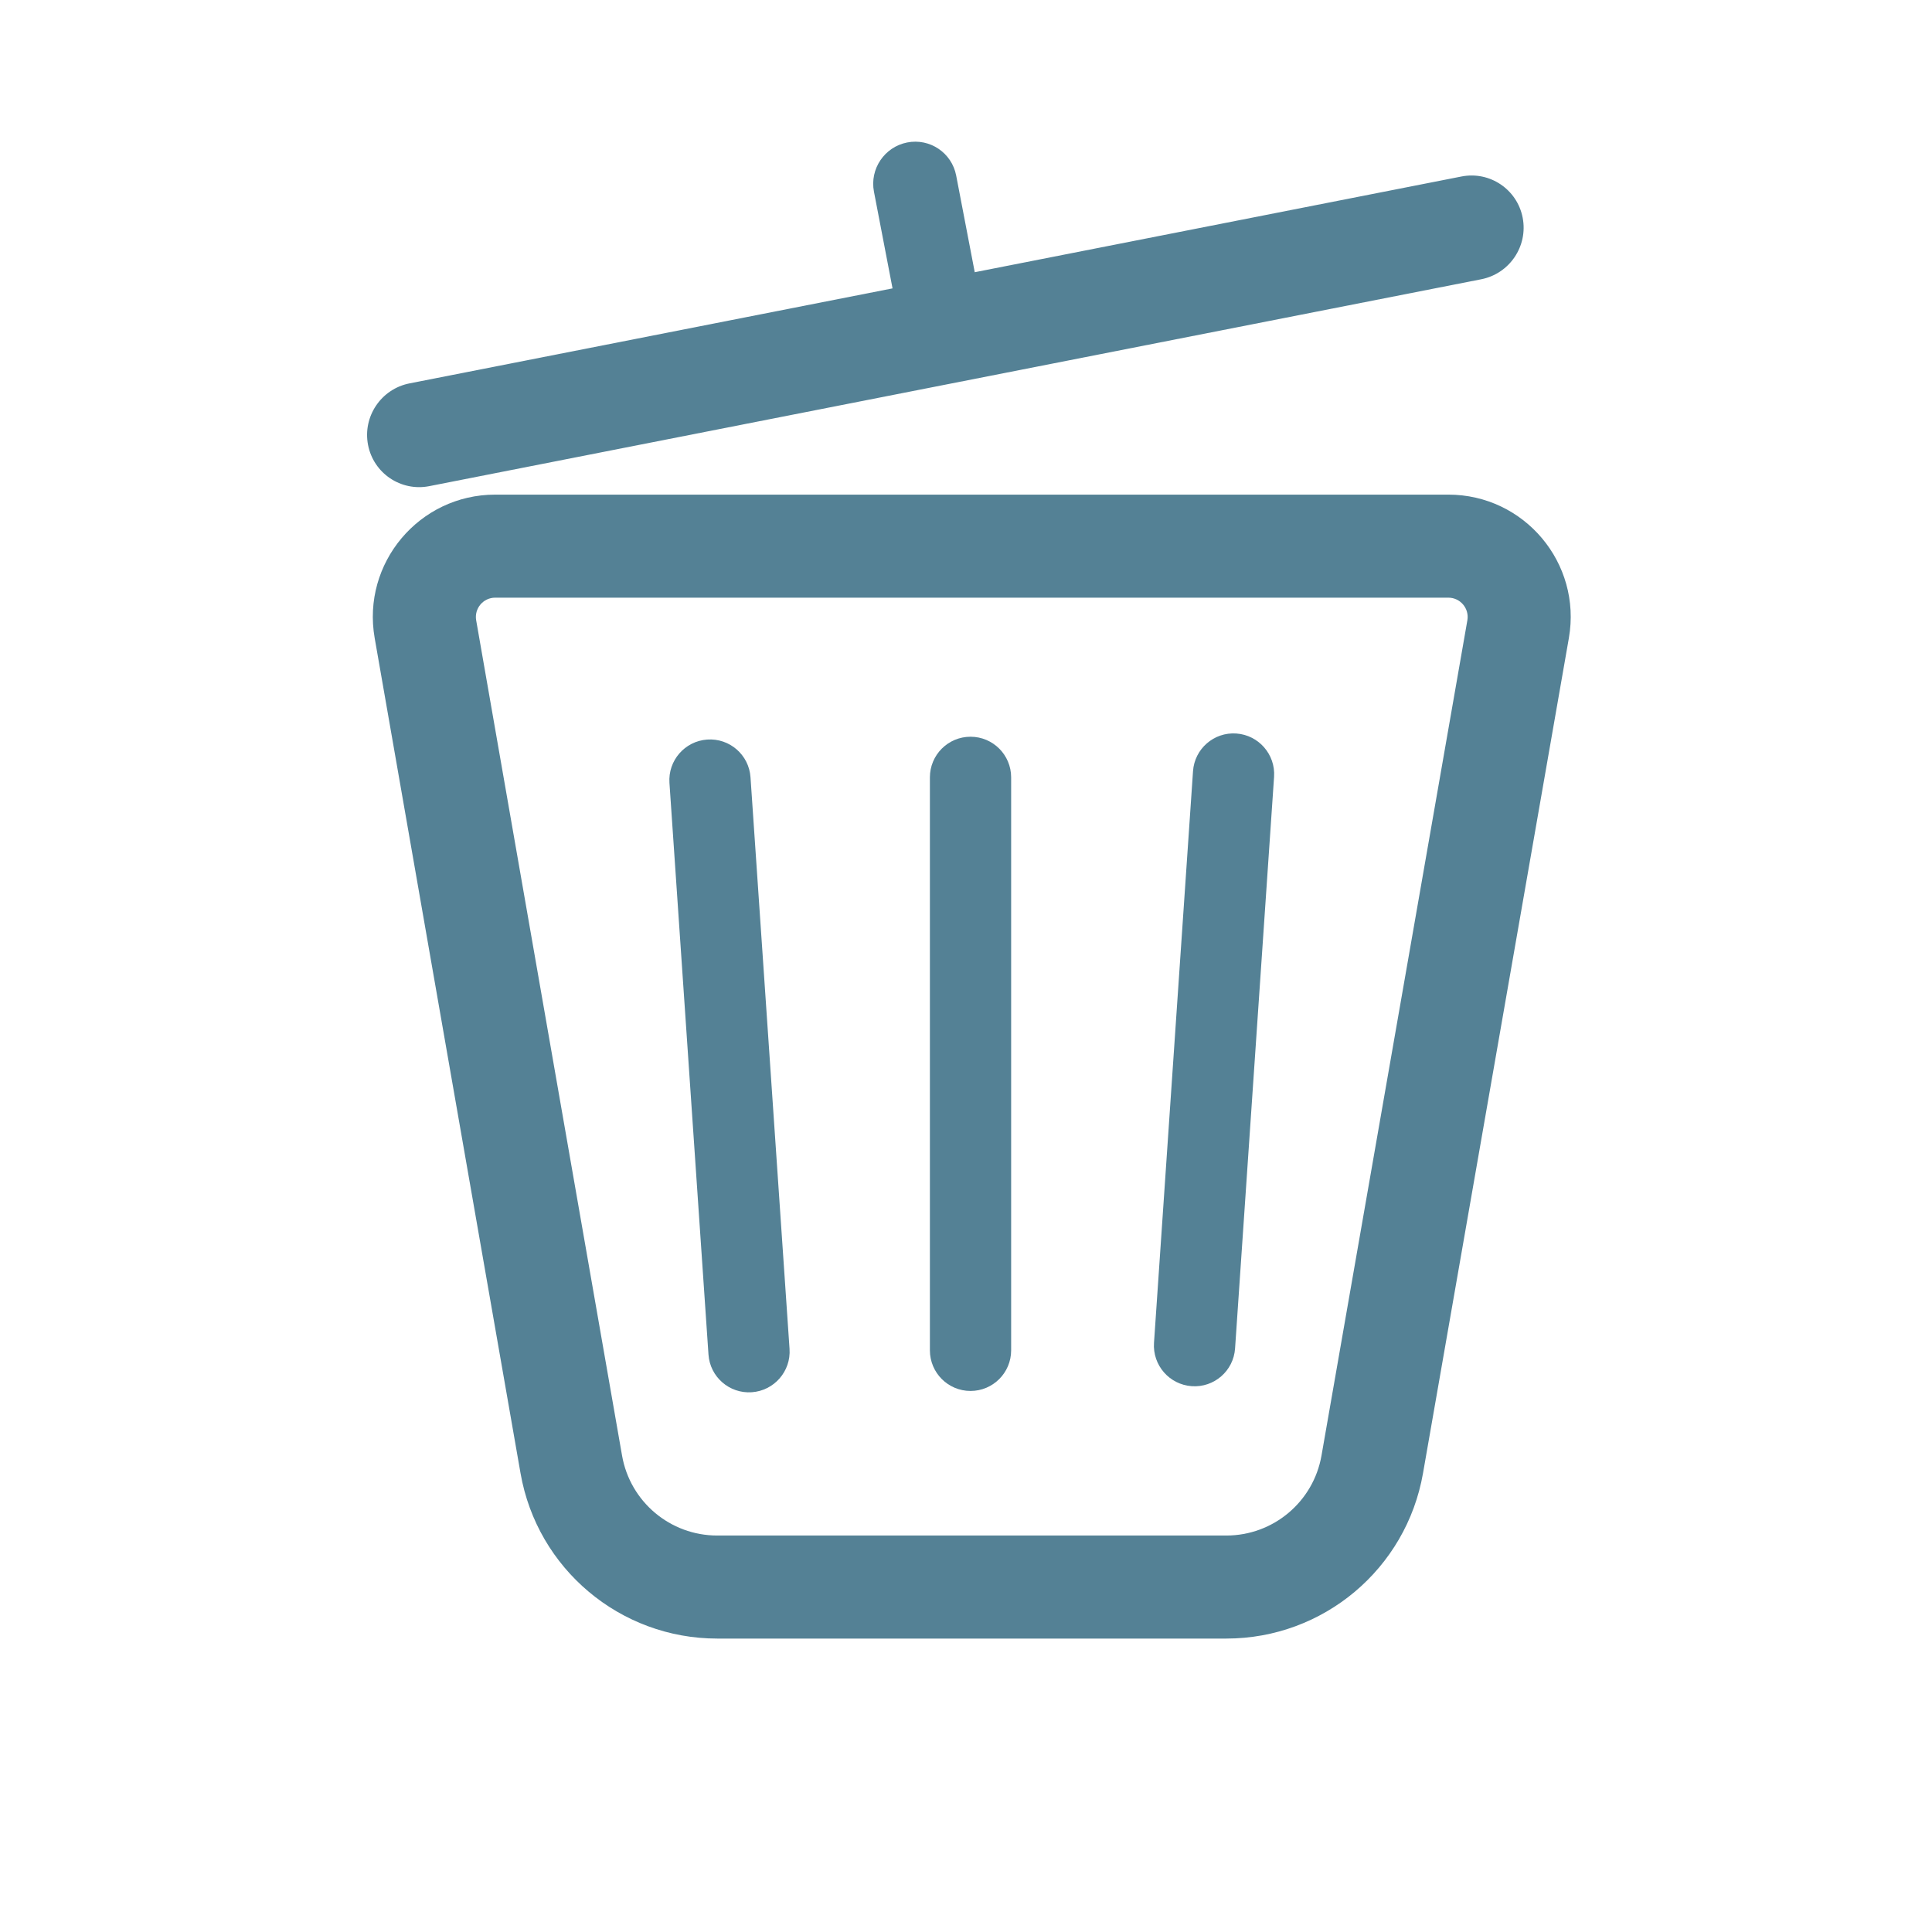 <svg width="300" height="300" viewBox="0 0 300 300" fill="none" xmlns="http://www.w3.org/2000/svg">
<path fill-rule="evenodd" clip-rule="evenodd" d="M224.897 92.805H76.895C75.032 92.805 73.62 94.485 73.94 96.321L96.591 226.017C97.845 233.197 104.078 238.436 111.367 238.436H190.426C197.714 238.436 203.948 233.197 205.202 226.017L227.852 96.321C228.173 94.485 226.76 92.805 224.897 92.805ZM76.895 76.805C65.095 76.805 56.149 87.449 58.179 99.073L80.829 228.769C83.421 243.608 96.304 254.436 111.367 254.436H190.426C205.489 254.436 218.372 243.608 220.963 228.769L243.614 99.073C245.644 87.449 236.698 76.805 224.897 76.805H76.895Z" fill="#548195"/>
<path d="M185.251 119.753C185.488 116.277 188.498 113.656 191.973 113.898C195.449 114.141 198.074 117.156 197.837 120.632L191.78 209.391C191.542 212.867 188.533 215.489 185.057 215.246C181.581 215.003 178.956 211.988 179.193 208.512L185.251 119.753Z" fill="#548195"/>
<path d="M103.952 121.572C103.714 118.096 106.339 115.081 109.815 114.838C113.291 114.595 116.301 117.216 116.538 120.692L122.599 209.452C122.837 212.928 120.211 215.943 116.736 216.186C113.26 216.428 110.25 213.808 110.013 210.332L103.952 121.572Z" fill="#548195"/>
<path d="M144.394 120.707C144.394 117.223 147.218 114.399 150.702 114.399C154.186 114.399 157.01 117.223 157.01 120.707V209.679C157.01 213.163 154.186 215.987 150.702 215.987C147.218 215.987 144.394 213.163 144.394 209.679V120.707Z" fill="#548195"/>
<path d="M140.864 22.123C137.338 22.817 135.03 26.239 135.708 29.767L138.571 44.668C138.578 44.705 138.586 44.743 138.593 44.78L63.587 59.532C59.184 60.398 56.301 64.672 57.148 69.079C57.994 73.485 62.25 76.356 66.653 75.49L230.003 43.364C234.406 42.498 237.289 38.224 236.442 33.817C235.596 29.41 231.34 26.54 226.937 27.406L151.357 42.27C151.351 42.232 151.344 42.195 151.337 42.157L148.474 27.256C147.796 23.728 144.389 21.43 140.864 22.123Z" fill="#548195"/>
</svg>
